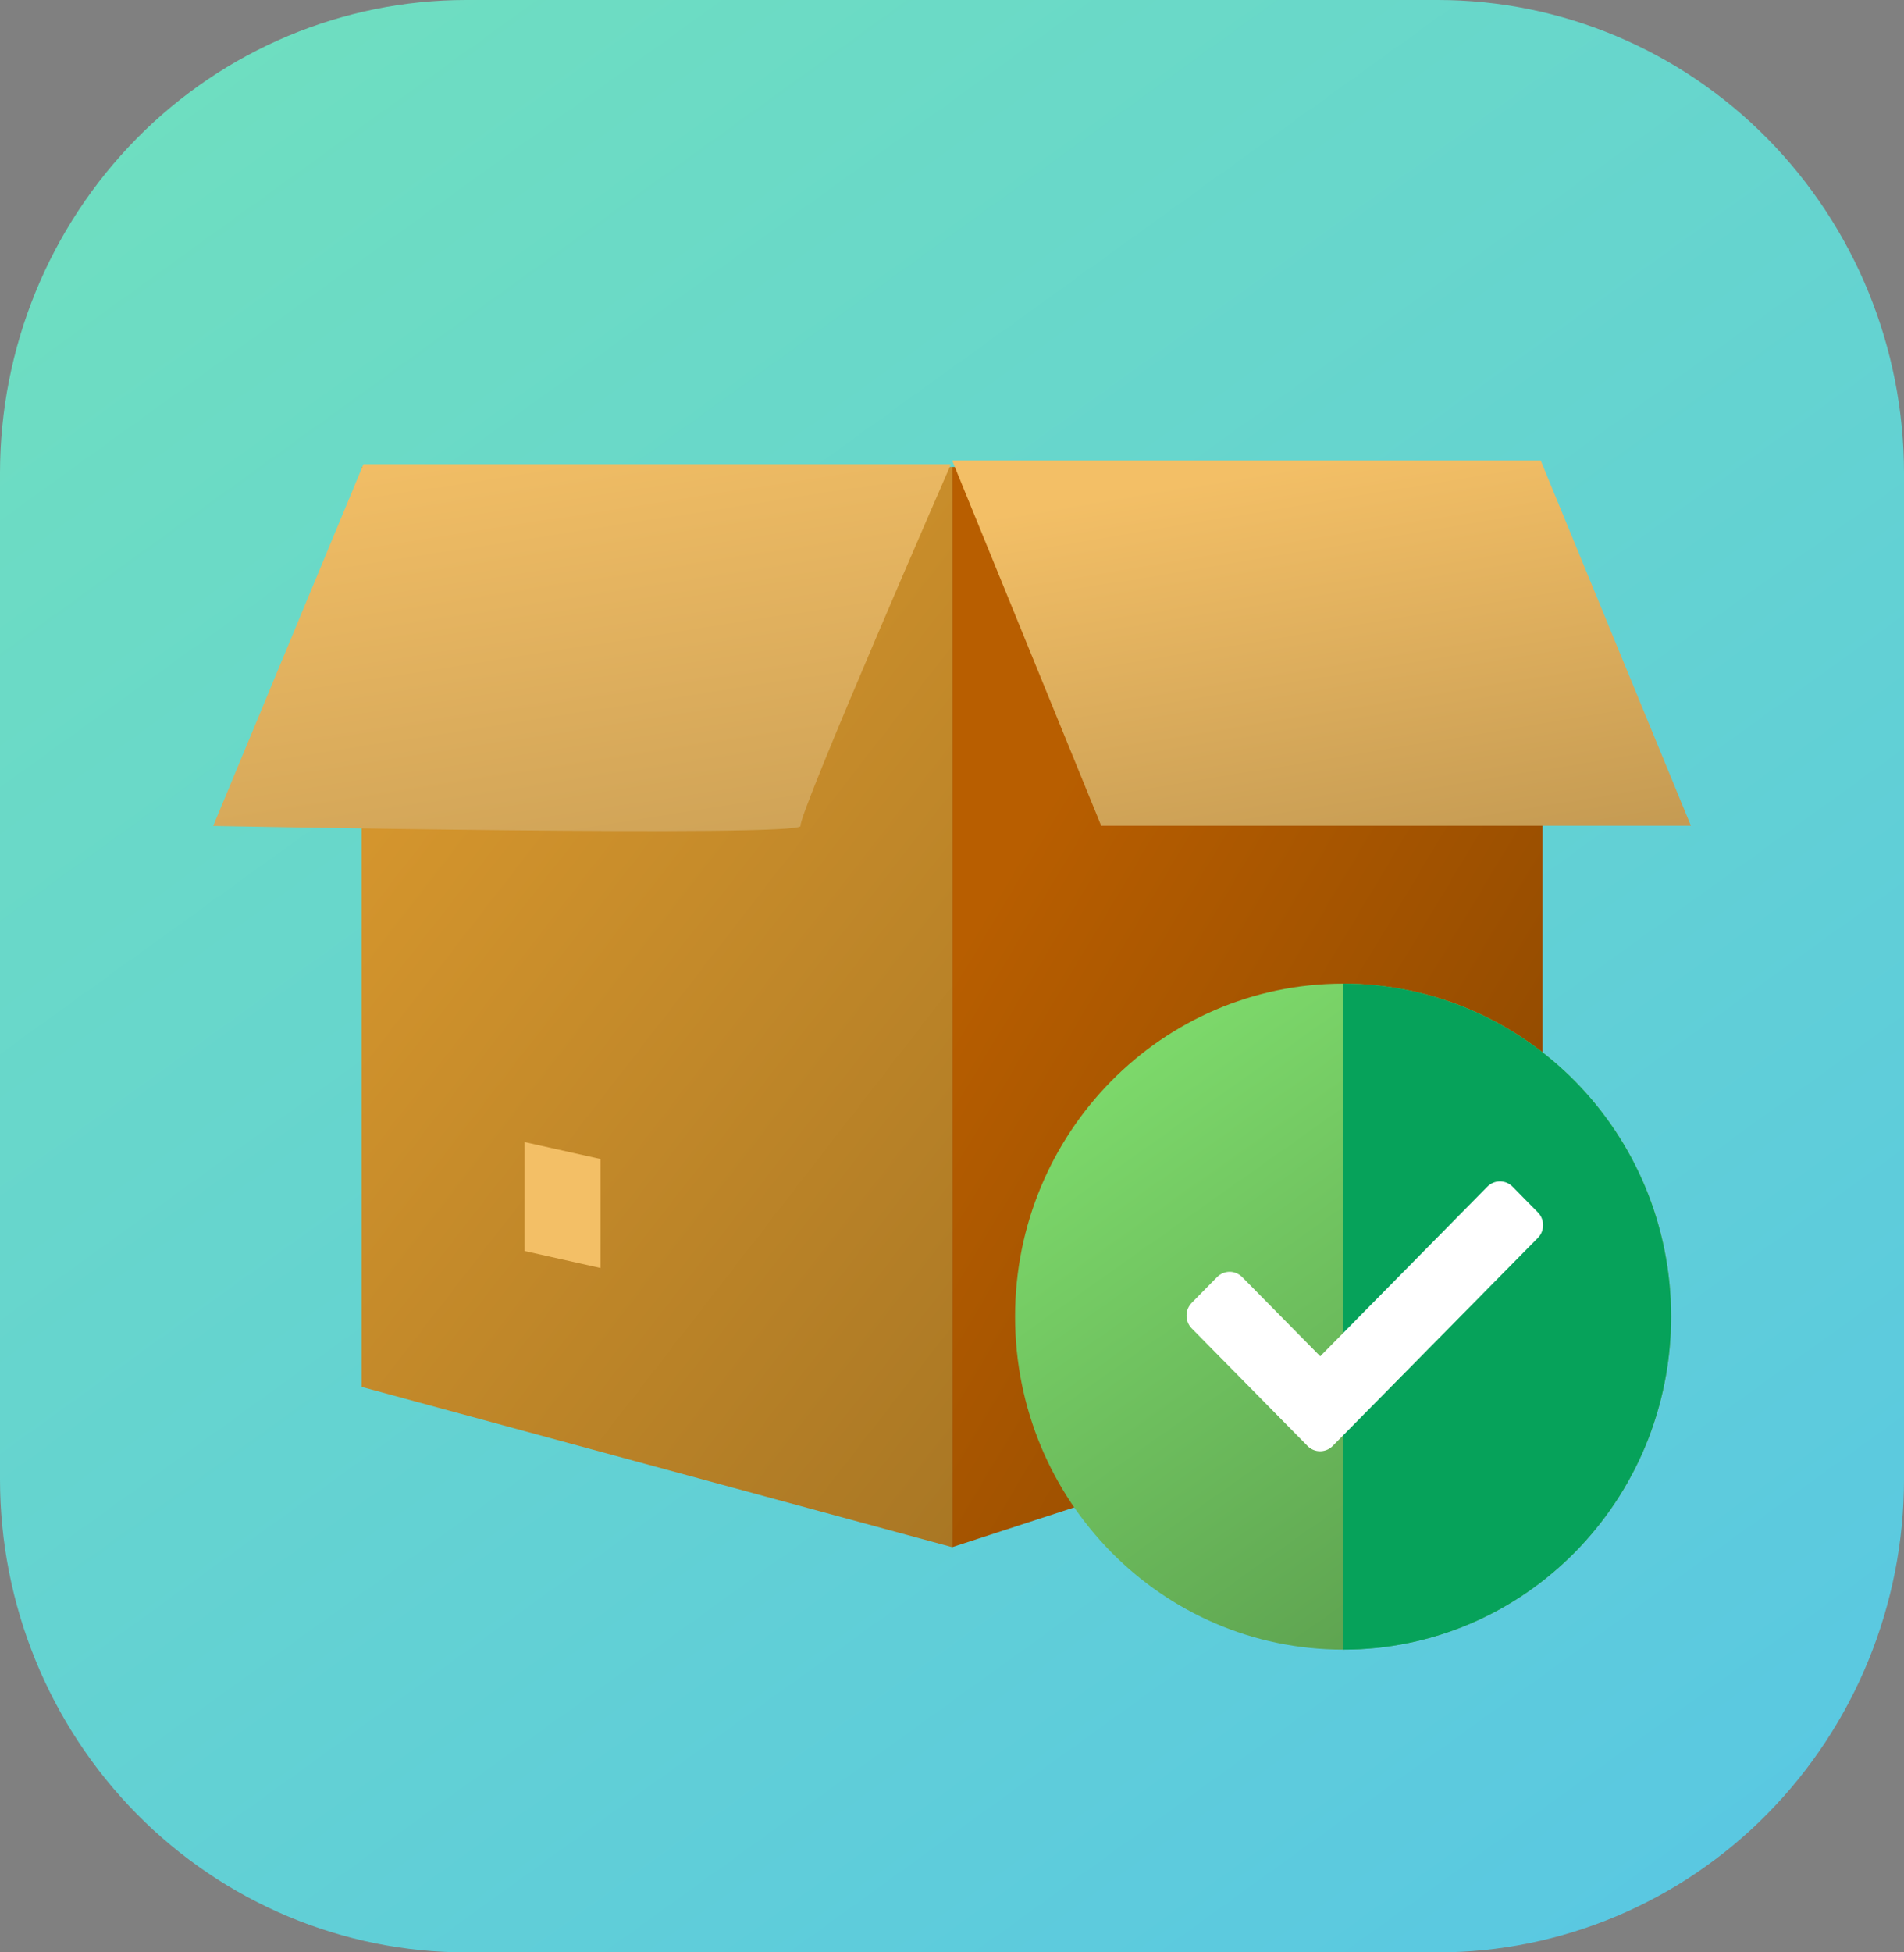 <svg width="40" height="41" viewBox="0 0 40 41" fill="none" xmlns="http://www.w3.org/2000/svg">
<rect x="0" y="0" width="40" height="41" fill="#808080" stroke="none"/>
<g id="Group 3303" clip-path="url(#clip0_208_1455)">
<g id="Group 3303_2">
<path id="Path 2355" d="M9.796 0H30.204C32.802 0 35.294 1.047 37.131 2.911C38.968 4.775 40 7.303 40 9.939V31.061C40 33.697 38.968 36.225 37.131 38.089C35.294 39.953 32.802 41 30.204 41H9.796C7.198 41 4.706 39.953 2.869 38.089C1.032 36.225 0 33.697 0 31.061L0 9.939C0 7.303 1.032 4.775 2.869 2.911C4.706 1.047 7.198 0 9.796 0Z" fill="url(#paint0_linear_208_1455)"/>
<g id="Group 1240">
<path id="Path 433" d="M20.002 9.806H32.408V28.452L20.002 32.491V9.806Z" fill="url(#paint1_linear_208_1455)"/>
<path id="Path 432" d="M7.598 9.806H20.004V32.491L7.598 29.125V9.806Z" fill="url(#paint2_linear_208_1455)"/>
<g id="Group 761">
<path id="Path 430" d="M20.004 9.671L23.134 17.341H35.523L32.368 9.671H20.004Z" fill="url(#paint3_linear_208_1455)"/>
<path id="Path 431" d="M4.479 17.345C4.479 17.345 16.869 17.588 16.818 17.345C16.771 17.097 19.977 9.749 19.977 9.749H7.635L4.479 17.345Z" fill="url(#paint4_linear_208_1455)"/>
</g>
<path id="Path 434" d="M11.02 26.271L12.615 26.628V24.339L11.02 23.983V26.271Z" fill="#F3BF66"/>
<path id="Ellipse 313" d="M28.216 34.642C32.022 34.642 35.108 31.511 35.108 27.649C35.108 23.788 32.022 20.657 28.216 20.657C24.41 20.657 21.325 23.788 21.325 27.649C21.325 31.511 24.41 34.642 28.216 34.642Z" fill="url(#paint5_linear_208_1455)"/>
<path id="Subtraction 50" d="M28.214 34.642V20.657C29.136 20.655 30.048 20.842 30.897 21.207C31.307 21.383 31.699 21.599 32.067 21.851C32.434 22.102 32.775 22.388 33.088 22.705C33.4 23.022 33.681 23.369 33.929 23.74C34.178 24.114 34.391 24.512 34.564 24.928C34.922 25.789 35.106 26.715 35.106 27.649C35.106 28.584 34.922 29.509 34.564 30.371C34.391 30.787 34.178 31.185 33.929 31.559C33.681 31.931 33.399 32.278 33.087 32.595C32.774 32.912 32.433 33.197 32.067 33.449C31.698 33.701 31.306 33.917 30.896 34.093C30.048 34.457 29.136 34.644 28.214 34.642Z" fill="#06A25A"/>
<path id="Icon awesome-check" d="M27.469 30.365L25.037 27.897C25.002 27.862 24.974 27.82 24.955 27.774C24.936 27.727 24.927 27.678 24.927 27.628C24.927 27.578 24.936 27.528 24.955 27.482C24.974 27.436 25.002 27.394 25.037 27.359L25.567 26.82C25.602 26.785 25.643 26.757 25.689 26.738C25.735 26.718 25.783 26.708 25.833 26.708C25.882 26.708 25.931 26.718 25.976 26.738C26.022 26.757 26.063 26.785 26.098 26.82L27.736 28.482L31.246 24.921C31.281 24.885 31.322 24.857 31.368 24.838C31.413 24.819 31.462 24.809 31.512 24.809C31.561 24.809 31.61 24.819 31.655 24.838C31.701 24.857 31.742 24.885 31.777 24.921L32.307 25.459C32.342 25.494 32.37 25.536 32.389 25.582C32.408 25.629 32.418 25.678 32.418 25.728C32.418 25.778 32.408 25.828 32.389 25.874C32.37 25.92 32.342 25.962 32.307 25.997L27.998 30.365C27.963 30.4 27.922 30.428 27.876 30.447C27.831 30.466 27.782 30.476 27.733 30.476C27.684 30.476 27.635 30.466 27.59 30.447C27.545 30.428 27.503 30.4 27.469 30.365Z" fill="white"/>
</g>
</g>
</g>
<defs>
<linearGradient id="paint0_linear_208_1455" x1="37.96" y1="41" x2="-5.894" y2="-19.85" gradientUnits="userSpaceOnUse">
<stop stop-color="#59C7E3"/>
<stop offset="1" stop-color="#78E8B1"/>
</linearGradient>
<linearGradient id="paint1_linear_208_1455" x1="26.205" y1="9.806" x2="52.427" y2="25.485" gradientUnits="userSpaceOnUse">
<stop stop-color="#B85E00"/>
<stop offset="1" stop-color="#5C2F00"/>
</linearGradient>
<linearGradient id="paint2_linear_208_1455" x1="13.801" y1="9.806" x2="50.417" y2="38.198" gradientUnits="userSpaceOnUse">
<stop stop-color="#D4952D"/>
<stop offset="1" stop-color="#6A4B17"/>
</linearGradient>
<linearGradient id="paint3_linear_208_1455" x1="27.763" y1="9.671" x2="31.534" y2="32.468" gradientUnits="userSpaceOnUse">
<stop stop-color="#F3BF66"/>
<stop offset="1" stop-color="#7A6033"/>
</linearGradient>
<linearGradient id="paint4_linear_208_1455" x1="4.479" y1="9.749" x2="9.483" y2="41.924" gradientUnits="userSpaceOnUse">
<stop stop-color="#F3BF66"/>
<stop offset="1" stop-color="#7A6033"/>
</linearGradient>
<linearGradient id="paint5_linear_208_1455" x1="24.66" y1="18.182" x2="40.682" y2="40.814" gradientUnits="userSpaceOnUse">
<stop stop-color="#83E470"/>
<stop offset="1" stop-color="#427238"/>
</linearGradient>
<clipPath id="clip0_208_1455">
<rect width="40" height="41" fill="white"/>
</clipPath>
</defs>
</svg>

